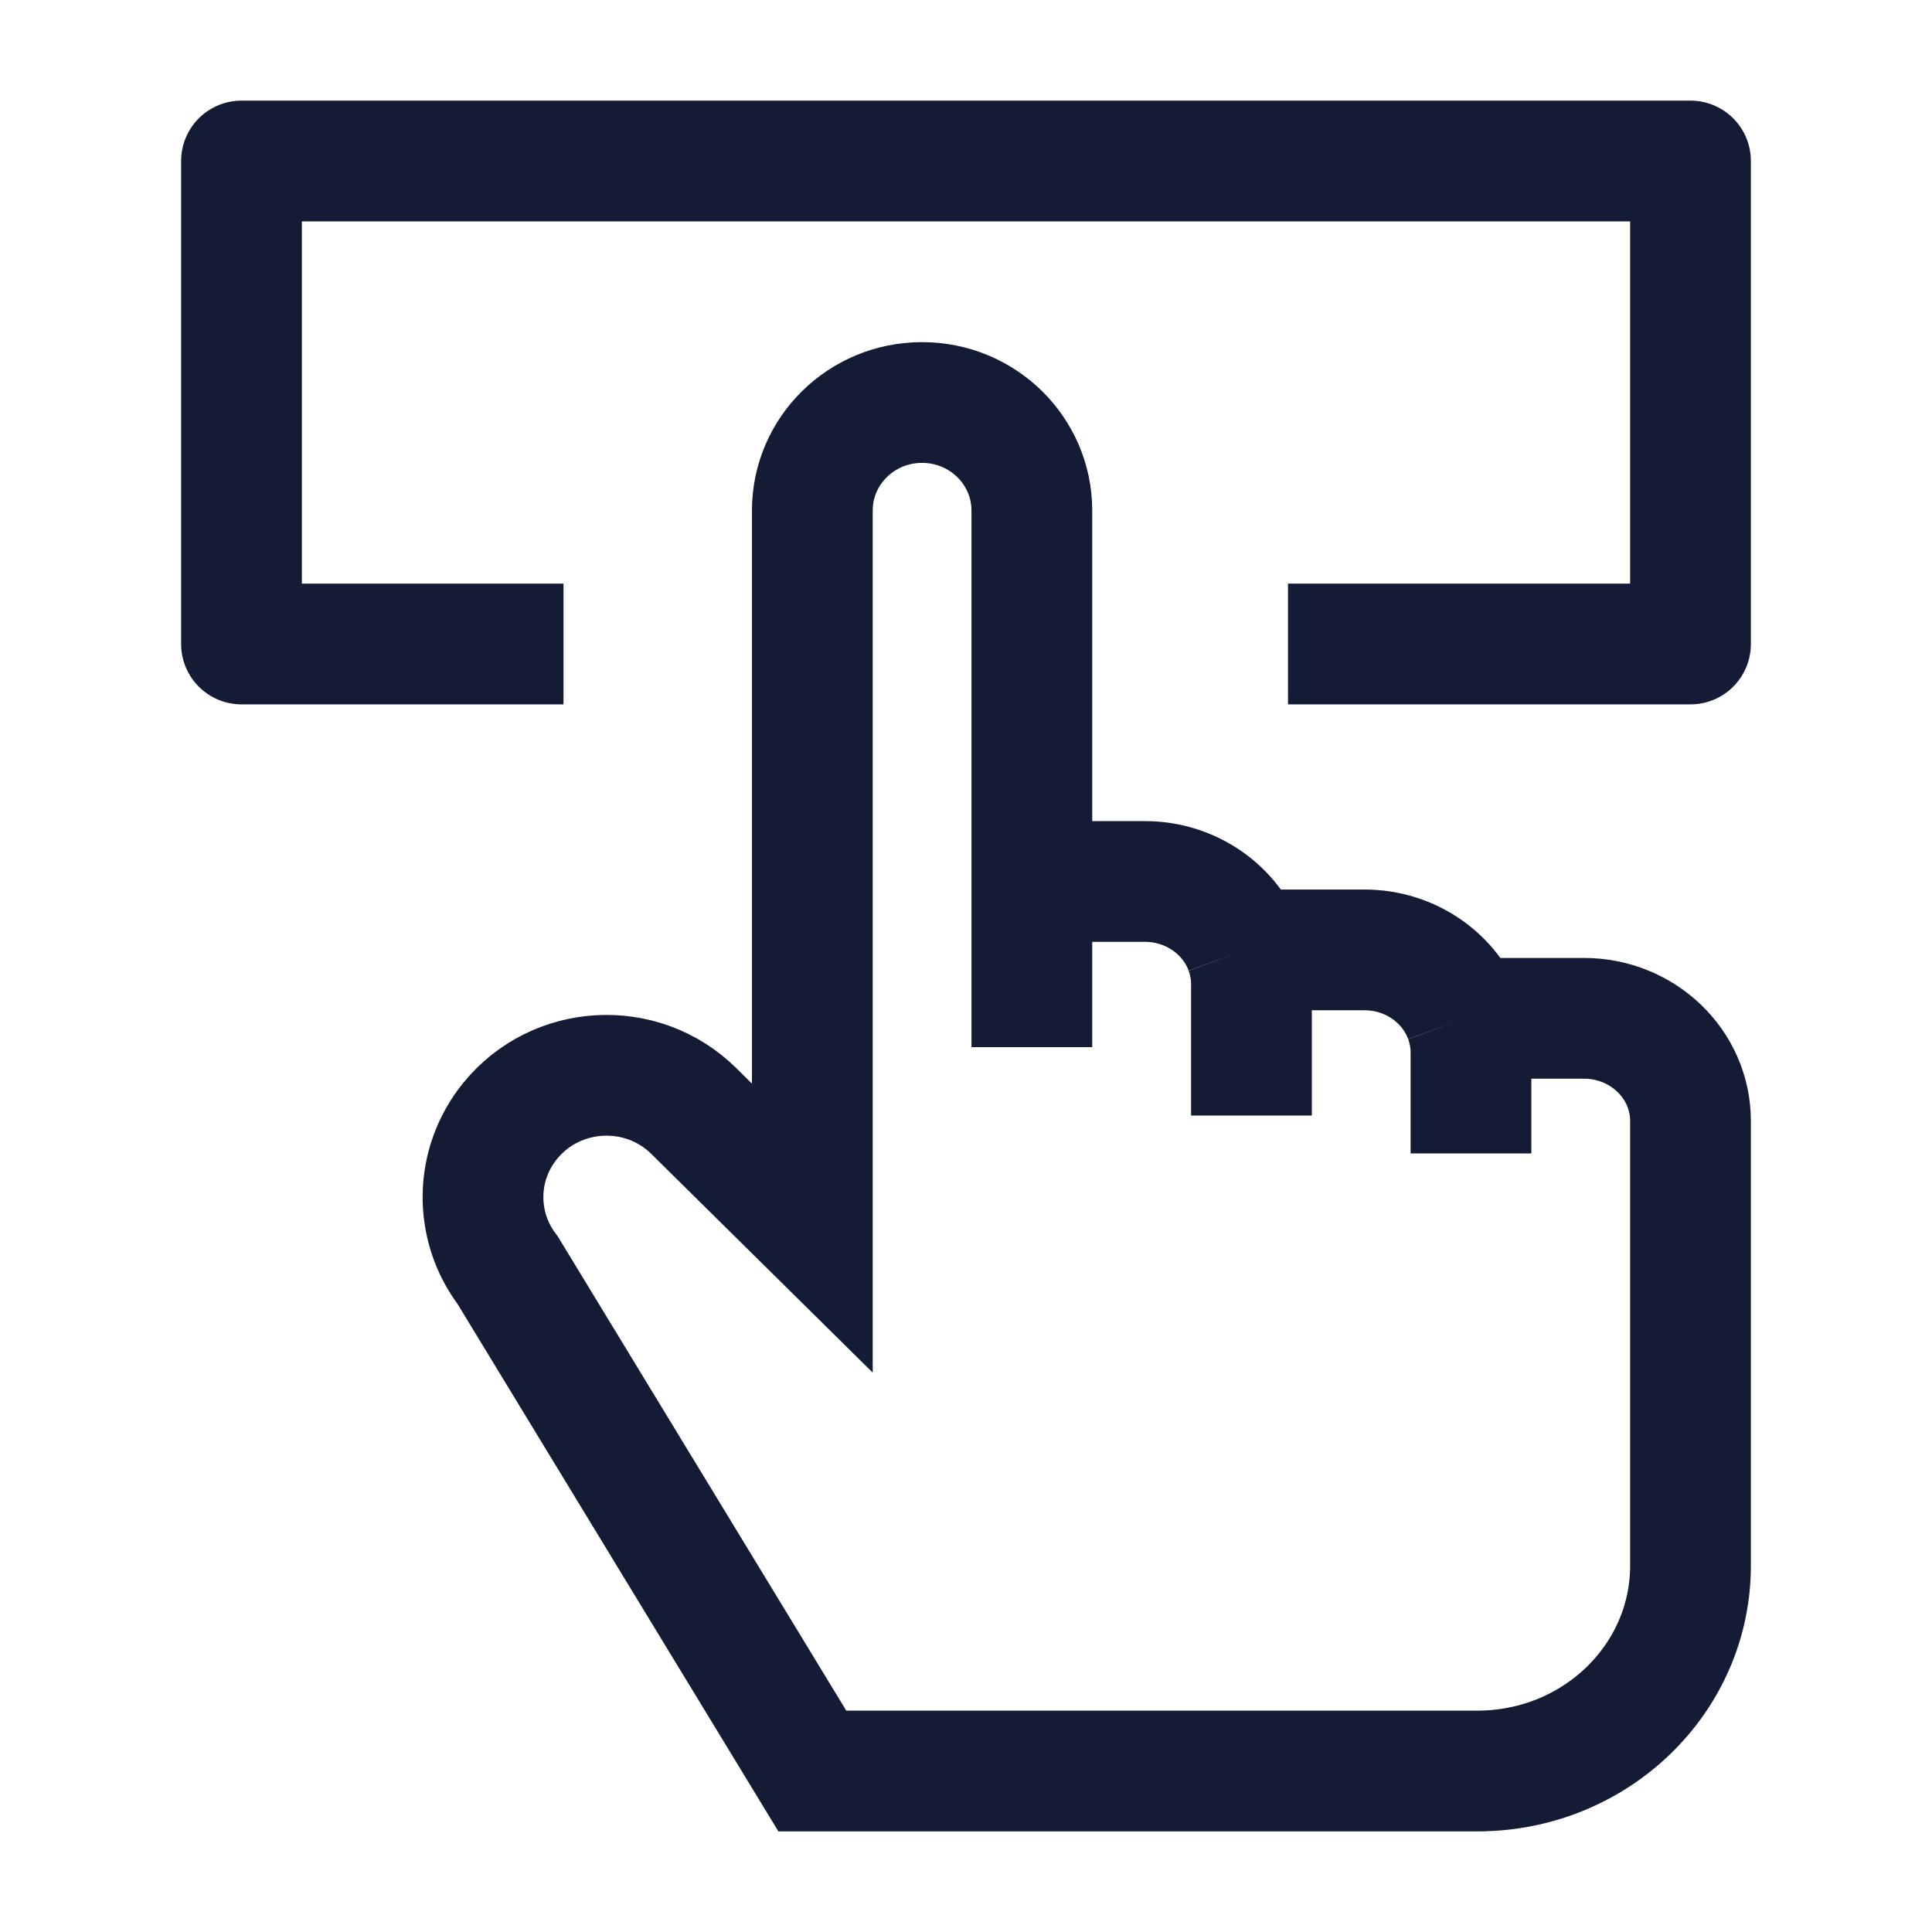 <svg width="24" height="24" viewBox="0 0 24 24" fill="none" xmlns="http://www.w3.org/2000/svg">
<path d="M15.546 13.858V12.225C15.546 12.076 15.519 11.933 15.47 11.8M18.273 14.328V13.075C18.273 12.926 18.246 12.783 18.197 12.65M12.818 10.95V13.008M12.818 10.95H14.222C14.798 10.95 15.289 11.305 15.47 11.8M12.818 10.95V6.342C12.818 5.601 12.208 5 11.454 5C10.701 5 10.091 5.601 10.091 6.342V15.256L8.618 13.801C7.972 13.163 6.907 13.222 6.336 13.926C5.899 14.465 5.887 15.228 6.307 15.78L10.091 22H18.353C19.815 22 21 20.858 21 19.45V13.925C21 13.221 20.407 12.65 19.677 12.65H18.197M15.47 11.8H16.949C17.526 11.8 18.016 12.155 18.197 12.65" stroke="#141B34" stroke-width="1.5"/>
<path d="M7 8H3V2H21V8H16" stroke="#141B34" stroke-width="1.5" stroke-linejoin="round"/>
</svg>
